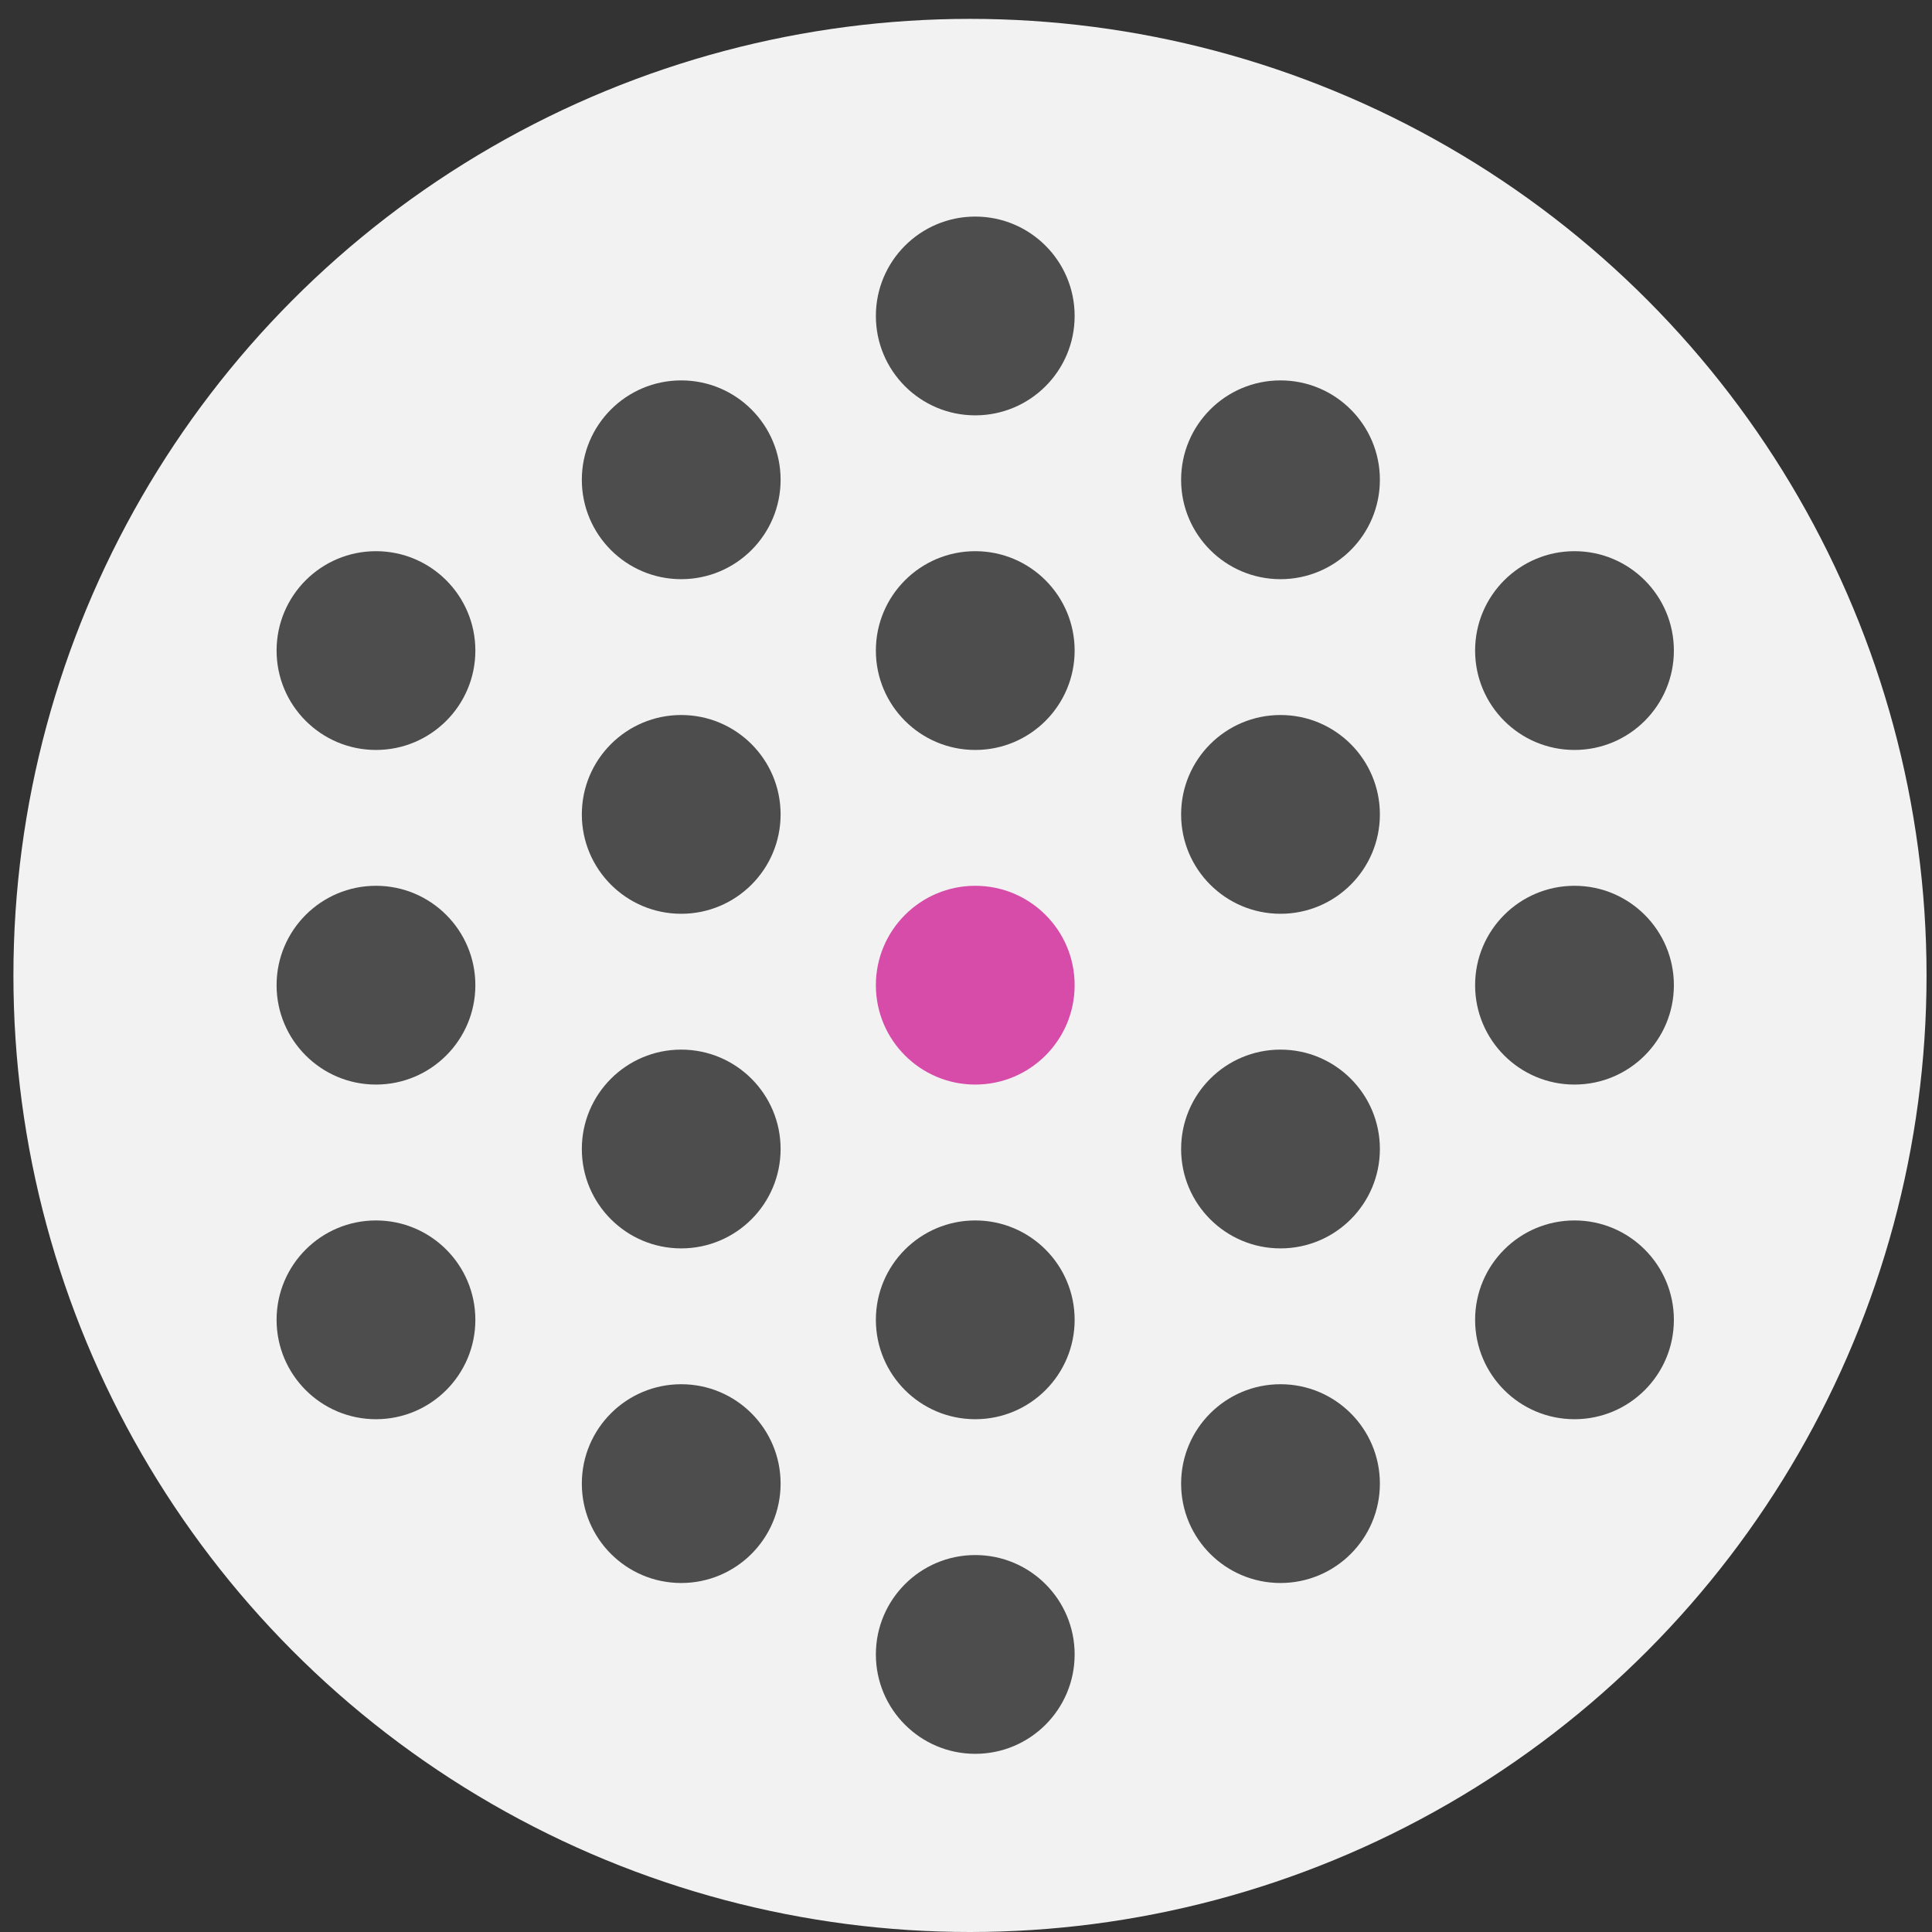 <svg xmlns="http://www.w3.org/2000/svg" xmlns:xlink="http://www.w3.org/1999/xlink" id="Layer_1" data-name="Layer 1" viewBox="0 0 436.22 436.22"><rect x="0" y="0" width="436.22" height="436.22" fill="#333333" stroke="none"/><defs><style>.cls-1{fill:none}.cls-2{clip-path:url(#clip-path)}.cls-3{fill:#f2f2f2}.cls-4{fill:#4d4d4d}.cls-5{fill:#d64ca8}</style><clipPath id="clip-path" transform="translate(-782.01 -781.74)"><circle cx="1001.02" cy="1001.98" r="215.98" class="cls-1"/></clipPath></defs><title>Polkadot dot logo</title><g class="cls-2"><rect width="436.22" height="436.22" x="782.01" y="781.74" class="cls-3" transform="translate(-781.74 1218.23) rotate(-90)"/><circle cx="84.89" cy="298" r="22.44" class="cls-4"/><circle cx="84.89" cy="222.44" r="22.44" class="cls-4"/><circle cx="84.89" cy="146.89" r="22.44" class="cls-4"/><circle cx="153.81" cy="334.98" r="22.44" class="cls-4"/><circle cx="153.81" cy="259.43" r="22.44" class="cls-4"/><circle cx="153.81" cy="183.88" r="22.44" class="cls-4"/><circle cx="153.81" cy="108.33" r="22.44" class="cls-4"/><circle cx="220.2" cy="373.55" r="22.44" class="cls-4"/><circle cx="220.2" cy="298" r="22.44" class="cls-4"/><circle cx="220.2" cy="222.44" r="22.44" class="cls-5"/><circle cx="220.2" cy="146.89" r="22.44" class="cls-4"/><circle cx="220.2" cy="71.34" r="22.44" class="cls-4"/><circle cx="289.12" cy="334.98" r="22.44" class="cls-4"/><circle cx="289.12" cy="259.43" r="22.44" class="cls-4"/><circle cx="289.12" cy="183.88" r="22.44" class="cls-4"/><circle cx="289.12" cy="108.33" r="22.44" class="cls-4"/><circle cx="355.5" cy="298" r="22.44" class="cls-4"/><circle cx="355.5" cy="222.44" r="22.44" class="cls-4"/><circle cx="355.5" cy="146.89" r="22.44" class="cls-4"/></g></svg>